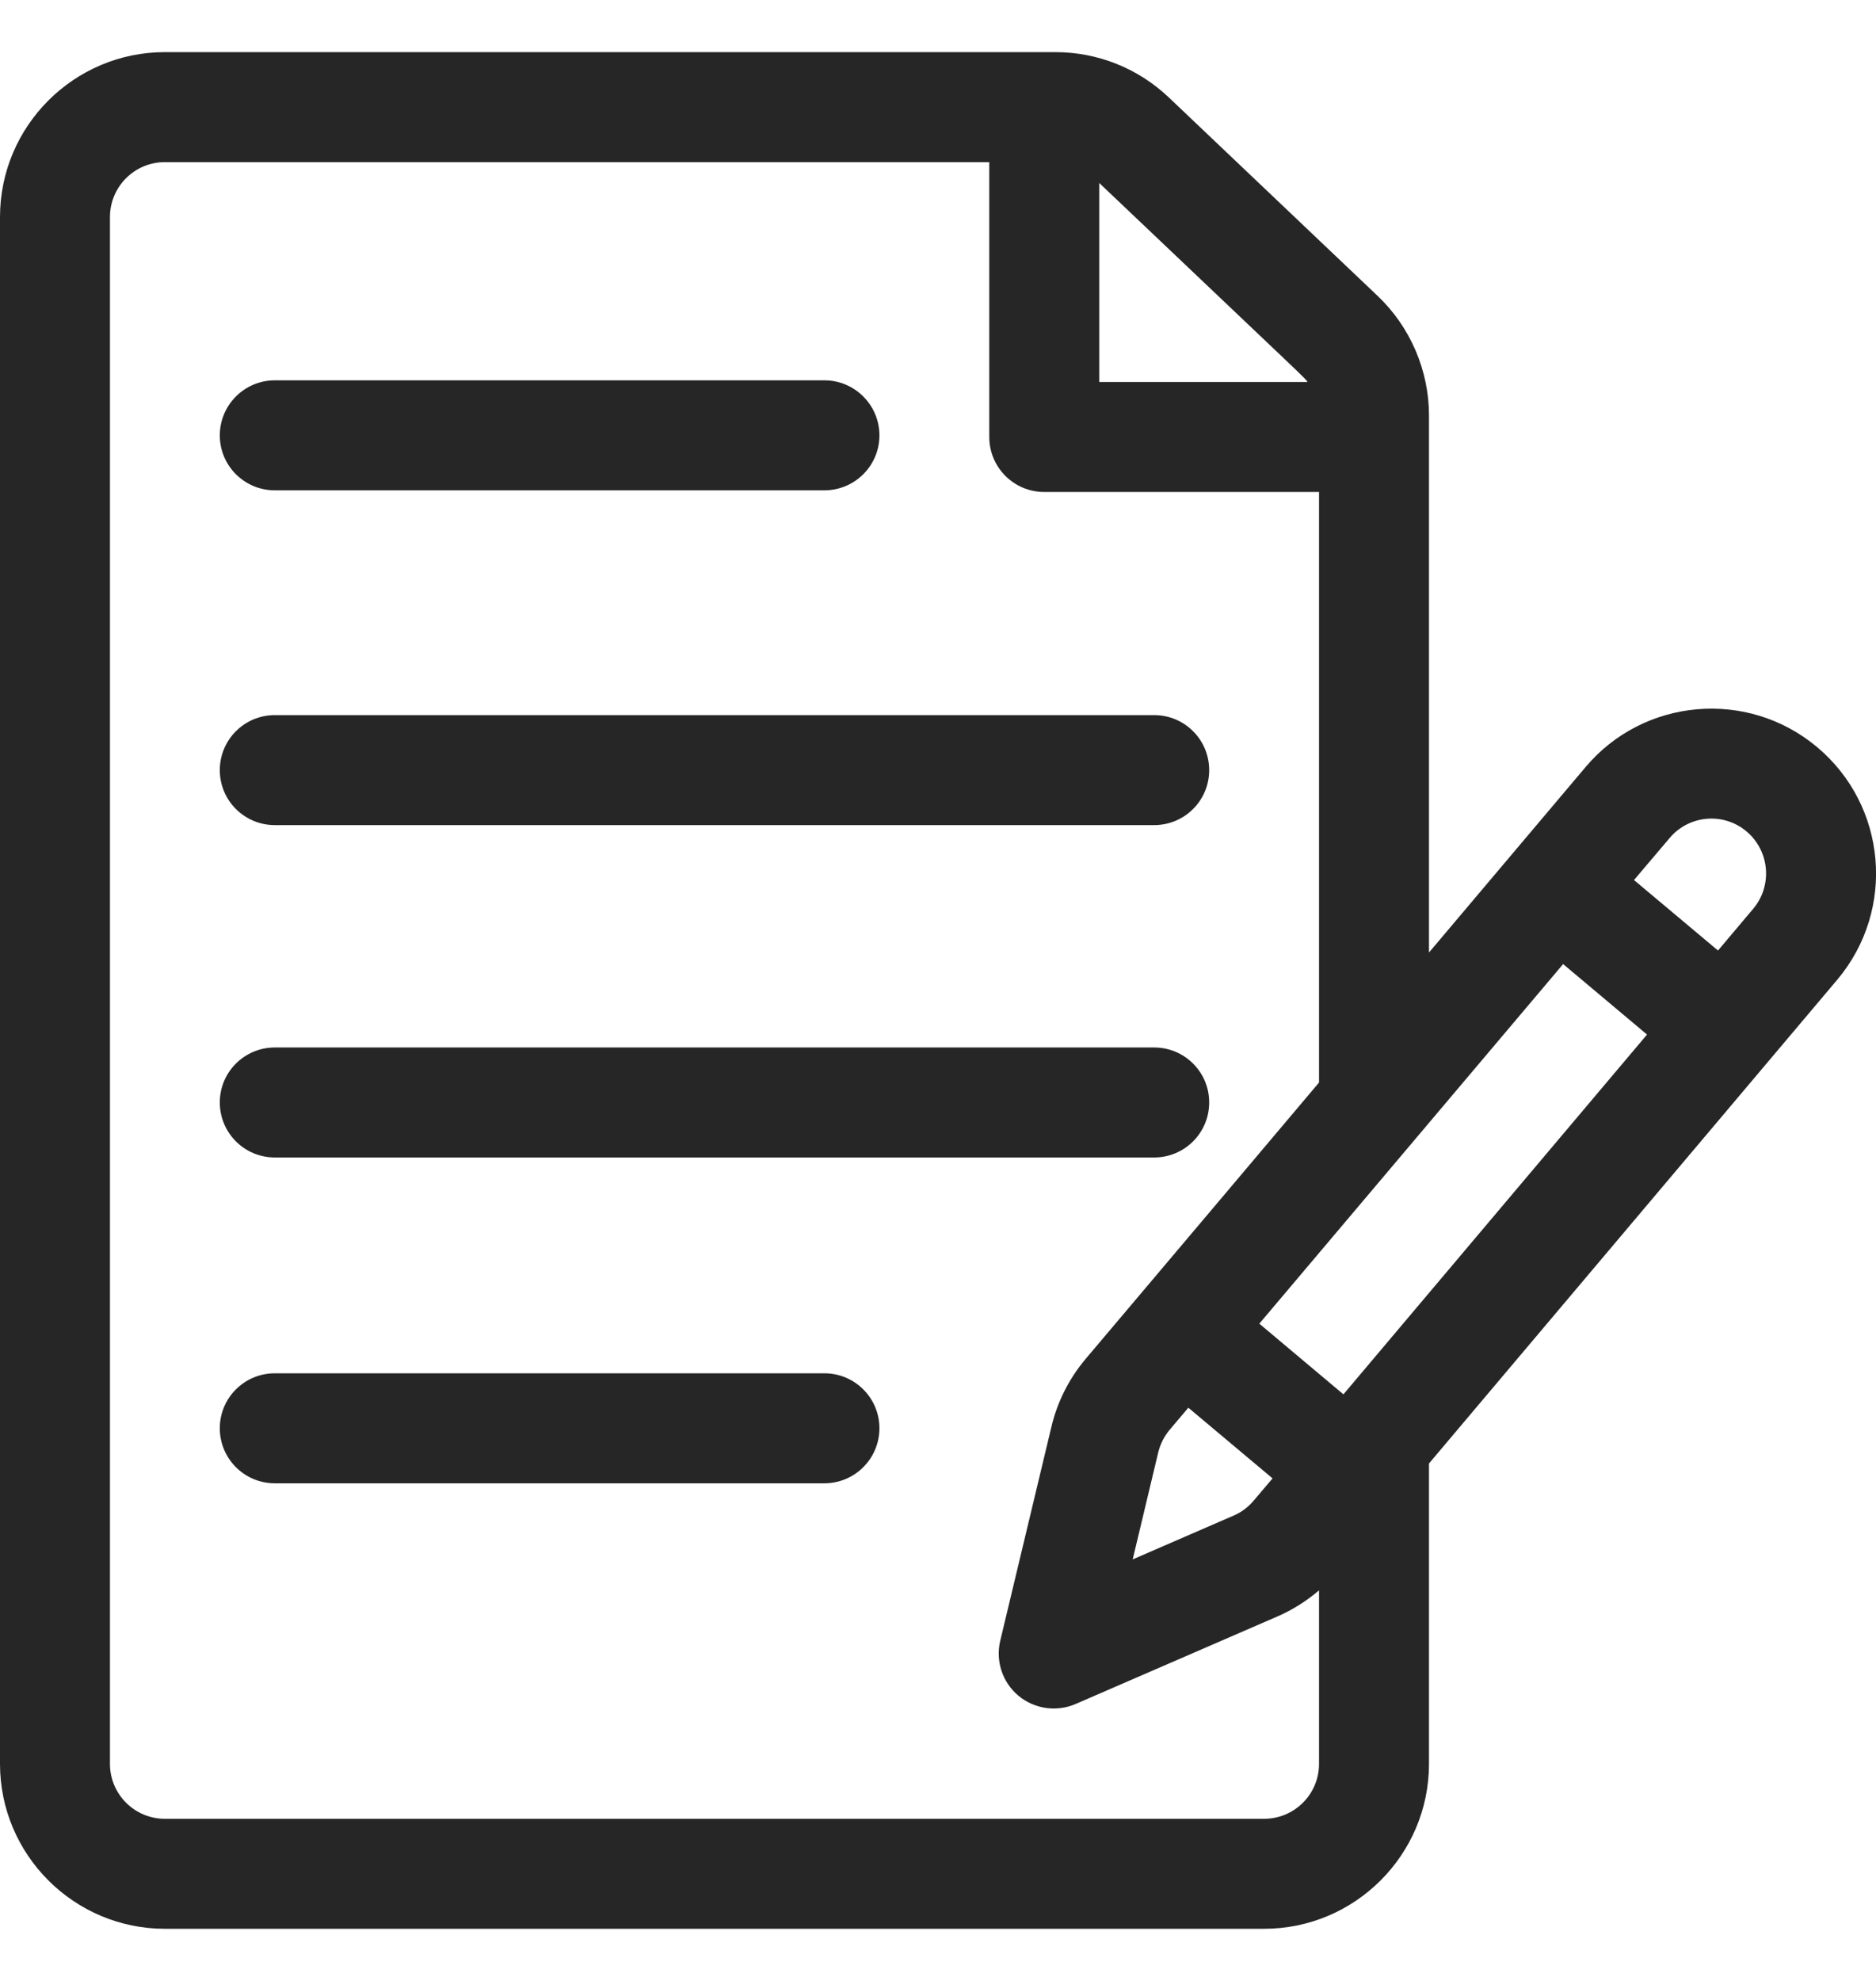 <svg width="18" height="19" viewBox="0 0 18 19" fill="none" xmlns="http://www.w3.org/2000/svg">
<path d="M17.435 7.166C16.768 6.606 15.77 6.694 15.212 7.359L13.711 9.136V3.985C13.711 3.553 13.531 3.135 13.218 2.838L11.215 0.935C10.92 0.655 10.533 0.5 10.126 0.5H1.582C0.71 0.5 0 1.21 0 2.082V16.918C0 17.79 0.71 18.5 1.582 18.5H12.129C13.001 18.5 13.711 17.79 13.711 16.918V14.037C13.776 13.96 17.618 9.409 17.63 9.395C18.192 8.725 18.105 7.728 17.435 7.166ZM10.547 1.755C12.657 3.759 12.507 3.612 12.546 3.664H10.547V1.755ZM12.656 16.918C12.656 17.209 12.42 17.445 12.129 17.445H1.582C1.291 17.445 1.055 17.209 1.055 16.918V2.082C1.055 1.791 1.291 1.555 1.582 1.555H9.492V4.191C9.492 4.483 9.728 4.719 10.02 4.719H12.656V10.383C12.43 10.652 10.611 12.804 10.414 13.037C10.257 13.224 10.144 13.448 10.088 13.686L9.597 15.738C9.551 15.932 9.618 16.136 9.771 16.264C9.924 16.392 10.137 16.423 10.32 16.344L12.255 15.505C12.401 15.442 12.536 15.356 12.656 15.254V16.918ZM11.402 13.502L12.21 14.18L12.03 14.392C11.978 14.455 11.911 14.505 11.836 14.537L10.868 14.957L11.113 13.931C11.132 13.852 11.17 13.777 11.221 13.716L11.402 13.502ZM12.89 13.374L12.083 12.696C12.165 12.599 14.814 9.464 14.998 9.247L15.803 9.923L12.89 13.374ZM16.823 8.715L16.484 9.117L15.678 8.441L16.019 8.039C16.205 7.817 16.536 7.788 16.757 7.974C16.982 8.163 17.007 8.496 16.823 8.715Z" fill="#262627"/>
<path d="M7.91 3.648H2.637C2.345 3.648 2.109 3.885 2.109 4.176C2.109 4.467 2.345 4.703 2.637 4.703H7.91C8.201 4.703 8.438 4.467 8.438 4.176C8.438 3.885 8.201 3.648 7.91 3.648Z" fill="#262627"/>
<path d="M11.074 6.859H2.637C2.345 6.859 2.109 7.095 2.109 7.387C2.109 7.678 2.345 7.914 2.637 7.914H11.074C11.366 7.914 11.602 7.678 11.602 7.387C11.602 7.095 11.366 6.859 11.074 6.859Z" fill="#262627"/>
<path d="M11.074 10.047H2.637C2.345 10.047 2.109 10.283 2.109 10.574C2.109 10.866 2.345 11.102 2.637 11.102H11.074C11.366 11.102 11.602 10.866 11.602 10.574C11.602 10.283 11.366 10.047 11.074 10.047Z" fill="#262627"/>
<path d="M7.91 13.172H2.637C2.345 13.172 2.109 13.408 2.109 13.699C2.109 13.991 2.345 14.227 2.637 14.227H7.91C8.201 14.227 8.438 13.991 8.438 13.699C8.438 13.408 8.201 13.172 7.91 13.172Z" fill="#262627"/>
</svg>
